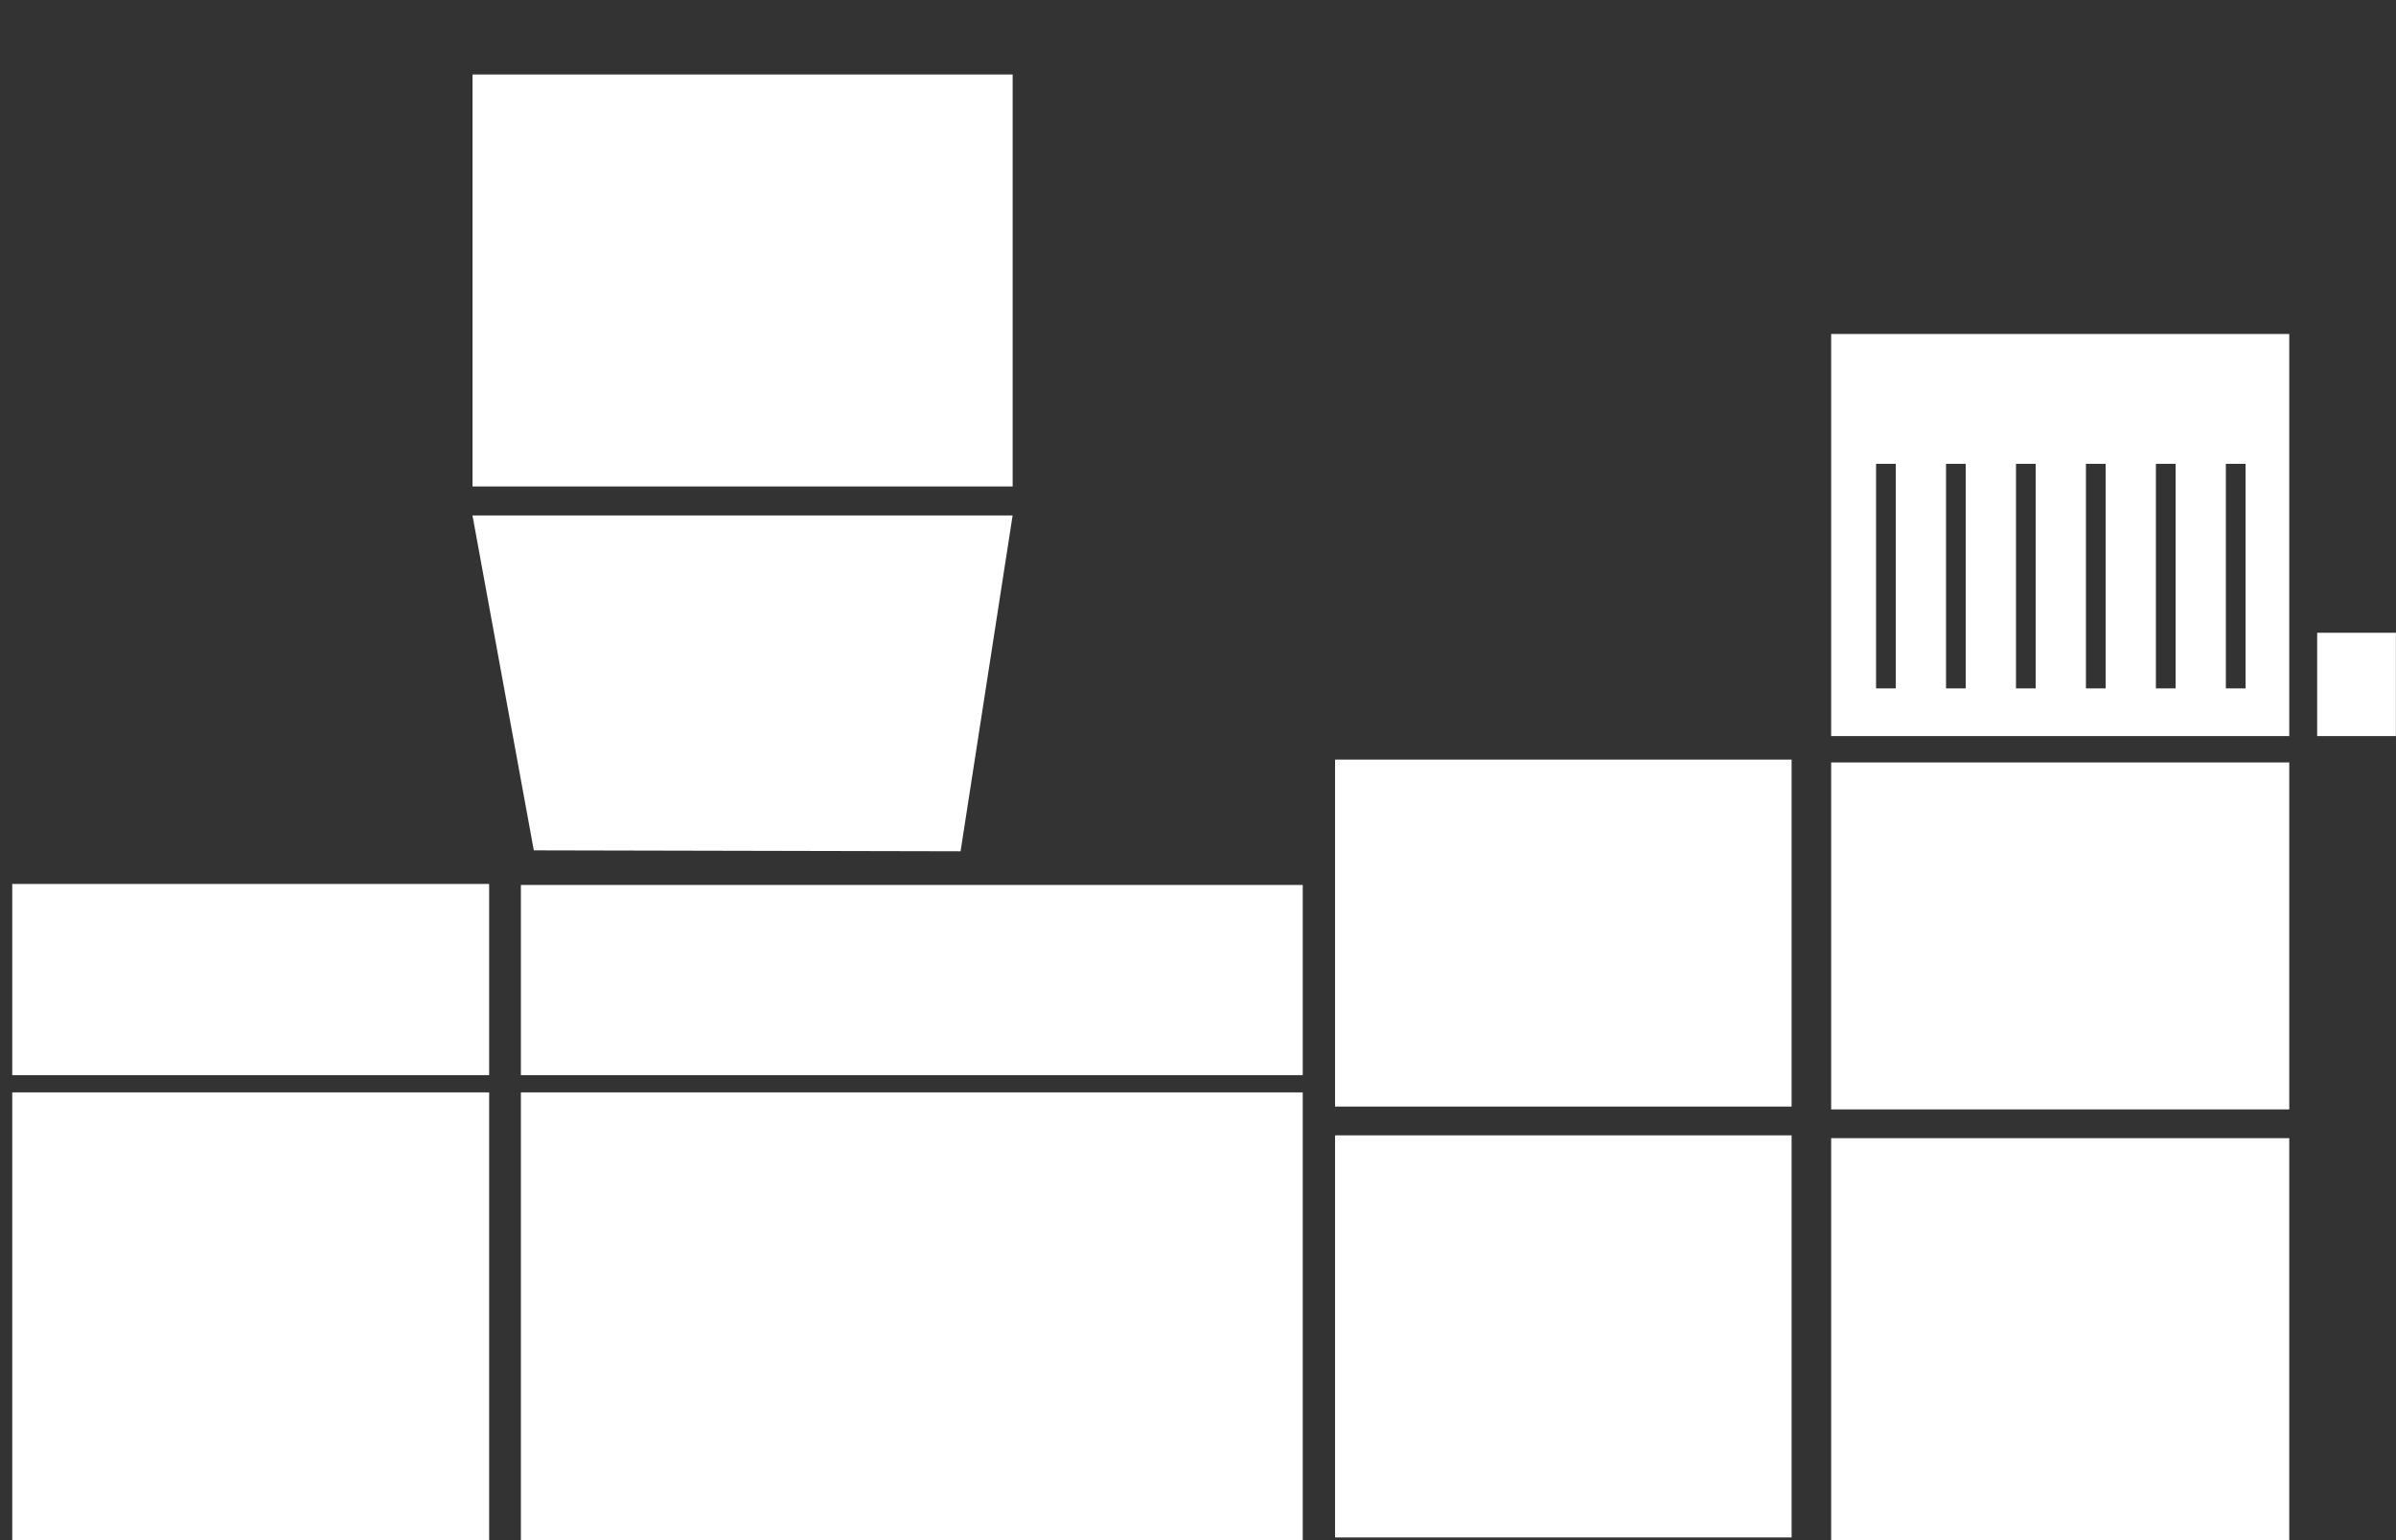 <?xml version="1.0" encoding="UTF-8" standalone="no"?>
<!-- Created with Inkscape (http://www.inkscape.org/) -->

<svg
   width="140mm"
   height="90mm"
   viewBox="0 0 140 90"
   version="1.1"
   id="svg5"
   inkscape:version="1.1 (c68e22c387, 2021-05-23)"
   sodipodi:docname="gpa.svg"
   xmlns:inkscape="http://www.inkscape.org/namespaces/inkscape"
   xmlns:sodipodi="http://sodipodi.sourceforge.net/DTD/sodipodi-0.dtd"
   xmlns="http://www.w3.org/2000/svg"
   xmlns:svg="http://www.w3.org/2000/svg">
  <rect x="0" y="0" width="140" height="90" fill="#333333" stroke="none"/>
  <sodipodi:namedview
     id="namedview7"
     pagecolor="#ffffff"
     bordercolor="#666666"
     borderopacity="1.0"
     inkscape:pageshadow="2"
     inkscape:pageopacity="0.0"
     inkscape:pagecheckerboard="0"
     inkscape:document-units="mm"
     showgrid="false"
     inkscape:zoom="0.72337265"
     inkscape:cx="366.33953"
     inkscape:cy="195.61149"
     inkscape:window-width="1920"
     inkscape:window-height="1001"
     inkscape:window-x="-9"
     inkscape:window-y="-9"
     inkscape:window-maximized="1"
     inkscape:current-layer="layer1" />
  <defs
     id="defs2">
    <inkscape:path-effect
       effect="spiro"
       id="path-effect1563"
       is_visible="true"
       lpeversion="1" />
    <inkscape:path-effect
       effect="spiro"
       id="path-effect1559"
       is_visible="true"
       lpeversion="1" />
    <inkscape:path-effect
       effect="spiro"
       id="path-effect1523"
       is_visible="true"
       lpeversion="1" />
    <inkscape:path-effect
       effect="spiro"
       id="path-effect1382"
       is_visible="true"
       lpeversion="1" />
    <inkscape:path-effect
       effect="spiro"
       id="path-effect2193"
       is_visible="true"
       lpeversion="1" />
    <inkscape:path-effect
       effect="spiro"
       id="path-effect1661"
       is_visible="true"
       lpeversion="1" />
    <inkscape:path-effect
       effect="spiro"
       id="path-effect1562"
       is_visible="true"
       lpeversion="1" />
    <inkscape:path-effect
       effect="spiro"
       id="path-effect1543"
       is_visible="true"
       lpeversion="1" />
    <inkscape:path-effect
       effect="spiro"
       id="path-effect1524"
       is_visible="true"
       lpeversion="1" />
    <inkscape:path-effect
       effect="spiro"
       id="path-effect1415"
       is_visible="true"
       lpeversion="1" />
    <inkscape:path-effect
       effect="spiro"
       id="path-effect1387"
       is_visible="true"
       lpeversion="1" />
    <inkscape:path-effect
       effect="spiro"
       id="path-effect1270"
       is_visible="true"
       lpeversion="1" />
  </defs>
  <g
     inkscape:label="Слой 1"
     inkscape:groupmode="layer"
     id="layer1">
    <rect
       style="fill:#ffffff;fill-opacity:1;fill-rule:evenodd;stroke:none;stroke-width:1.638;stroke-linejoin:round;stroke-miterlimit:4;stroke-dasharray:none;stroke-opacity:0"
       id="rect846"
       width="26.767"
       height="23.497"
       x="106.996"
       y="66.51" />
    <path
       id="rect846-7"
       style="fill:#ffffff;fill-opacity:1;fill-rule:evenodd;stroke:none;stroke-width:1.746;stroke-linejoin:round;stroke-miterlimit:4;stroke-dasharray:none;stroke-opacity:0"
       d="M 27.607,30.119 H 59.168 L 56.127,49.745 31.191,49.691 Z"
       sodipodi:nodetypes="ccccc" />
    <rect
       style="fill:#ffffff;fill-opacity:1;fill-rule:evenodd;stroke:none;stroke-width:1.521;stroke-linejoin:round;stroke-miterlimit:4;stroke-dasharray:none;stroke-opacity:0"
       id="rect846-9"
       width="26.767"
       height="20.275"
       x="106.996"
       y="44.554" />
    <rect
       style="fill:#ffffff;fill-opacity:1;fill-rule:evenodd;stroke:none;stroke-width:1.635;stroke-linejoin:round;stroke-miterlimit:4;stroke-dasharray:none;stroke-opacity:0"
       id="rect846-6"
       width="26.677"
       height="23.497"
       x="78.008"
       y="66.345" />
    <rect
       style="fill:#ffffff;fill-opacity:1;fill-rule:evenodd;stroke:none;stroke-width:1.519;stroke-linejoin:round;stroke-miterlimit:4;stroke-dasharray:none;stroke-opacity:0"
       id="rect846-9-77"
       width="26.677"
       height="20.275"
       x="78.008"
       y="44.389" />
    <path
       id="rect846-9-7"
       style="fill:#ffffff;fill-opacity:1;fill-rule:evenodd;stroke:none;stroke-width:1.638;stroke-linejoin:round;stroke-miterlimit:4;stroke-dasharray:none;stroke-opacity:0"
       d="m 106.996,19.517 v 23.497 h 26.767 V 19.517 Z m 2.624,7.588 h 1.153 v 13.122 h -1.153 z m 4.088,0 h 1.152 v 13.122 h -1.152 z m 4.088,0 h 1.152 v 13.122 h -1.152 z m 4.087,0 h 1.153 v 13.122 h -1.153 z m 4.088,0 h 1.152 v 13.122 h -1.152 z m 4.088,0 h 1.152 v 13.122 h -1.152 z" />
    <rect
       style="fill:#ffffff;fill-opacity:1;fill-rule:evenodd;stroke:none;stroke-width:1.562;stroke-linejoin:round;stroke-miterlimit:4;stroke-dasharray:none;stroke-opacity:0"
       id="rect1153"
       width="4.601"
       height="6.038"
       x="135.394"
       y="36.976" />
    <path
       id="rect1587"
       style="fill:#ffffff;fill-opacity:1;fill-rule:evenodd;stroke:none;stroke-width:5.74;stroke-linejoin:round;stroke-miterlimit:4;stroke-dasharray:none;stroke-opacity:0"
       d="M 114.852 195.145 L 114.852 237.084 L 287.246 237.084 L 287.246 195.145 L 114.852 195.145 z M 114.852 240.885 L 114.852 340.037 L 287.246 340.037 L 287.246 240.885 L 114.852 240.885 z "
       transform="scale(0.265)" />
    <path
       id="rect1587-5"
       style="fill:#ffffff;fill-opacity:1;fill-rule:evenodd;stroke:none;stroke-width:6.044;stroke-linejoin:round;stroke-miterlimit:4;stroke-dasharray:none;stroke-opacity:0"
       d="M 2.699 194.924 L 2.699 237.084 L 107.854 237.084 L 107.854 194.924 L 2.699 194.924 z M 2.699 240.885 L 2.699 340.037 L 107.854 340.037 L 107.854 240.885 L 2.699 240.885 z "
       transform="scale(0.265)" />
    <rect
       style="fill:#ffffff;fill-opacity:1;fill-rule:evenodd;stroke:none;stroke-width:1.749;stroke-linejoin:round;stroke-miterlimit:4;stroke-dasharray:none;stroke-opacity:0"
       id="rect846-99"
       width="31.56"
       height="24.075"
       x="27.61"
       y="4.352" />
  </g>
</svg>
